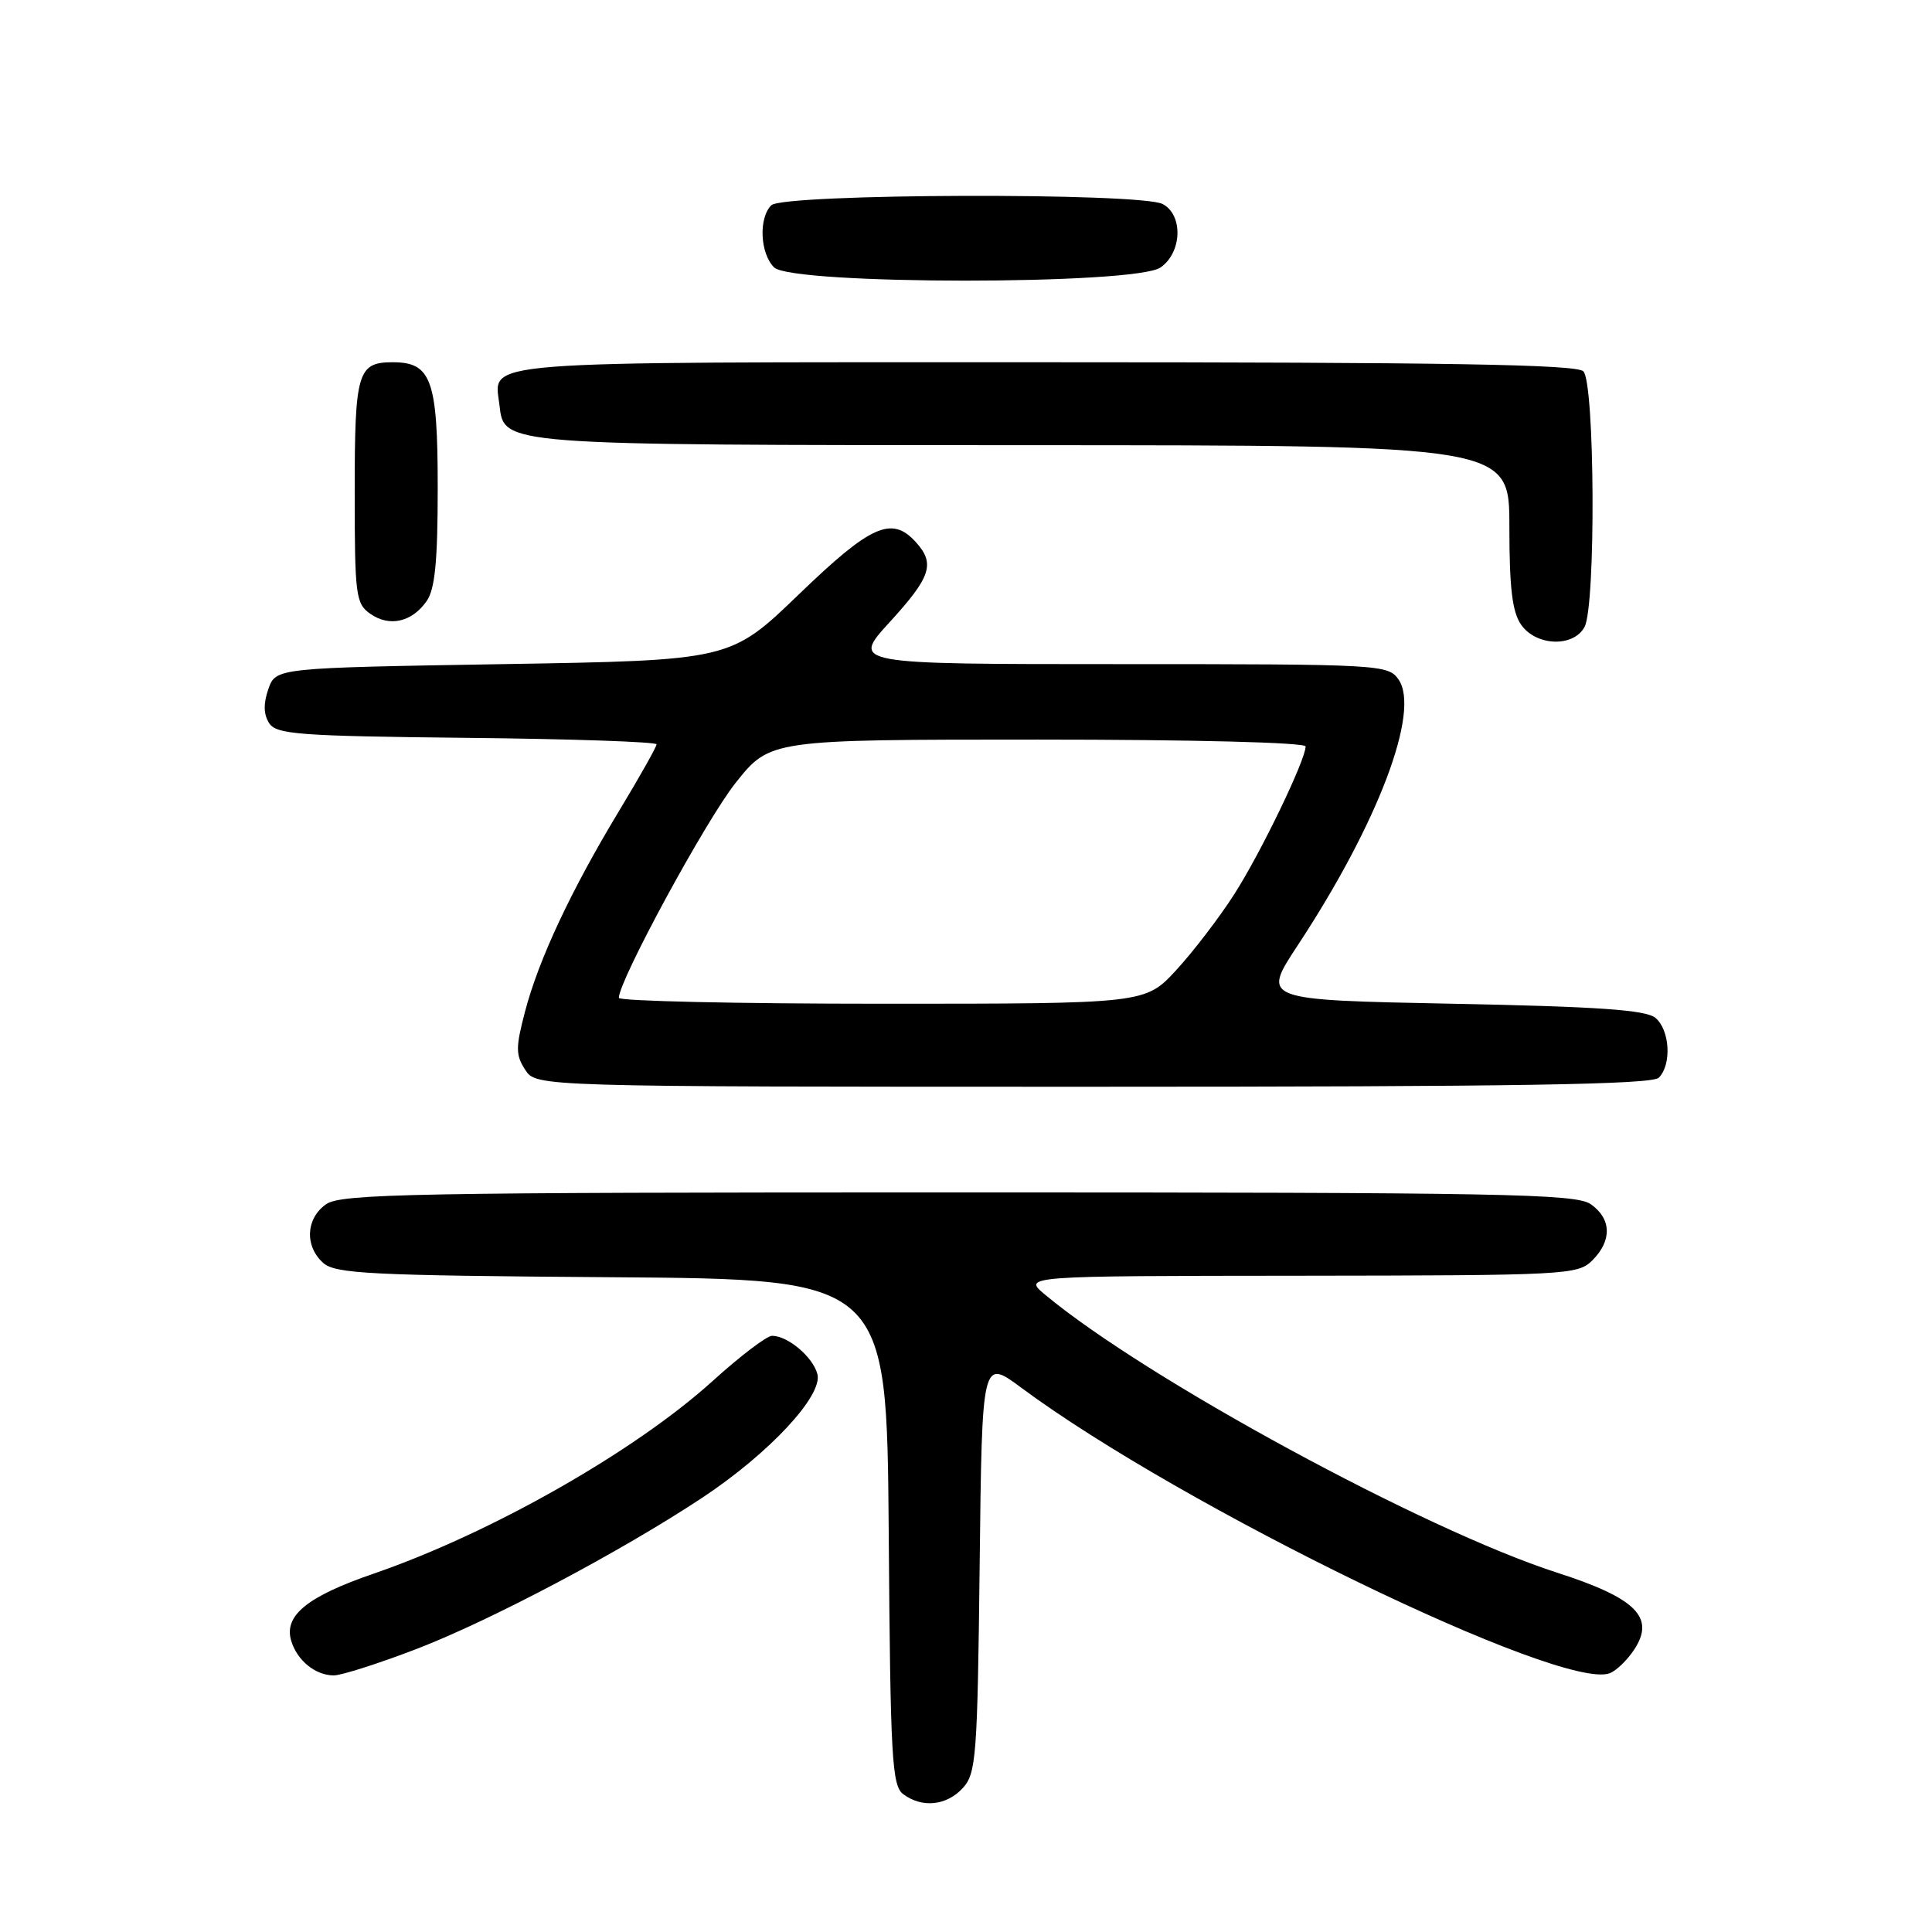 <?xml version="1.0" encoding="UTF-8" standalone="no"?>
<!DOCTYPE svg PUBLIC "-//W3C//DTD SVG 1.1//EN" "http://www.w3.org/Graphics/SVG/1.1/DTD/svg11.dtd" >
<svg xmlns="http://www.w3.org/2000/svg" xmlns:xlink="http://www.w3.org/1999/xlink" version="1.1" viewBox="0 0 256 256">
 <g >
 <path fill="currentColor"
d=" M 127.60 236.90 C 129.35 234.96 129.52 232.69 129.81 207.41 C 130.12 180.02 130.12 180.02 135.31 183.87 C 156.68 199.72 207.00 224.13 213.30 221.71 C 214.17 221.38 215.64 219.96 216.56 218.55 C 219.34 214.30 216.78 211.75 206.30 208.38 C 188.75 202.72 151.88 182.71 138.50 171.57 C 135.50 169.07 135.50 169.07 172.25 169.04 C 207.64 169.00 209.07 168.93 211.00 167.00 C 213.62 164.38 213.54 161.49 210.78 159.56 C 208.81 158.18 199.20 158.00 127.00 158.00 C 54.80 158.00 45.19 158.18 43.22 159.56 C 40.53 161.44 40.34 165.09 42.81 167.33 C 44.42 168.78 48.92 169.01 81.06 169.24 C 117.50 169.50 117.50 169.50 117.76 203.00 C 117.98 233.07 118.18 236.63 119.70 237.75 C 122.21 239.61 125.45 239.26 127.60 236.90 Z  M 55.29 218.46 C 65.14 214.66 82.34 205.55 93.08 198.44 C 101.94 192.56 109.05 184.92 108.31 182.08 C 107.72 179.81 104.39 177.00 102.30 177.00 C 101.61 177.00 98.07 179.69 94.44 182.98 C 84.12 192.33 65.06 203.16 49.50 208.52 C 40.71 211.54 37.60 214.07 38.58 217.39 C 39.35 220.01 41.79 222.00 44.23 222.00 C 45.24 222.00 50.22 220.41 55.29 218.46 Z  M 219.80 142.80 C 221.53 141.07 221.27 136.47 219.35 134.87 C 218.08 133.82 211.80 133.38 192.44 133.00 C 167.19 132.50 167.19 132.50 171.93 125.30 C 182.59 109.12 188.24 94.22 185.31 90.03 C 183.93 88.06 182.91 88.00 148.34 88.00 C 112.80 88.00 112.80 88.00 117.90 82.42 C 123.37 76.43 123.94 74.69 121.35 71.83 C 118.16 68.31 115.40 69.55 105.86 78.75 C 96.78 87.50 96.78 87.50 66.66 88.00 C 36.55 88.50 36.55 88.50 35.56 91.30 C 34.89 93.21 34.92 94.65 35.65 95.80 C 36.60 97.31 39.48 97.53 61.86 97.77 C 75.69 97.91 87.00 98.30 87.00 98.63 C 87.00 98.95 84.75 102.95 82.00 107.50 C 75.65 118.02 71.37 127.15 69.56 134.07 C 68.32 138.80 68.32 139.79 69.59 141.75 C 71.05 144.00 71.05 144.00 144.82 144.00 C 200.87 144.00 218.89 143.71 219.80 142.80 Z  M 209.96 83.07 C 211.47 80.25 211.33 50.73 209.80 49.20 C 208.89 48.29 191.67 48.00 138.42 48.00 C 61.85 48.00 65.49 47.71 66.18 53.67 C 66.80 59.02 66.16 58.97 135.75 58.99 C 200.00 59.00 200.00 59.00 200.00 69.78 C 200.00 77.91 200.38 81.10 201.56 82.78 C 203.55 85.63 208.50 85.80 209.96 83.07 Z  M 56.53 79.65 C 57.64 78.07 58.00 74.38 58.00 64.61 C 58.00 50.34 57.16 48.00 52.05 48.00 C 47.38 48.00 47.00 49.30 47.00 65.14 C 47.00 78.91 47.14 79.98 49.06 81.33 C 51.60 83.11 54.58 82.44 56.53 79.65 Z  M 153.78 35.44 C 156.63 33.45 156.80 28.50 154.07 27.04 C 151.18 25.49 103.76 25.64 102.20 27.20 C 100.50 28.90 100.71 33.57 102.57 35.43 C 104.91 37.76 150.45 37.78 153.78 35.44 Z  M 82.00 132.22 C 82.00 129.93 93.54 108.68 97.46 103.75 C 102.03 98.00 102.03 98.00 137.51 98.00 C 158.07 98.00 173.00 98.38 173.00 98.91 C 173.00 100.69 167.07 112.99 163.56 118.47 C 161.60 121.54 158.13 126.07 155.87 128.53 C 151.75 133.00 151.75 133.00 116.87 133.00 C 97.69 133.00 82.00 132.65 82.00 132.22 Z "/>
</g>
</svg>